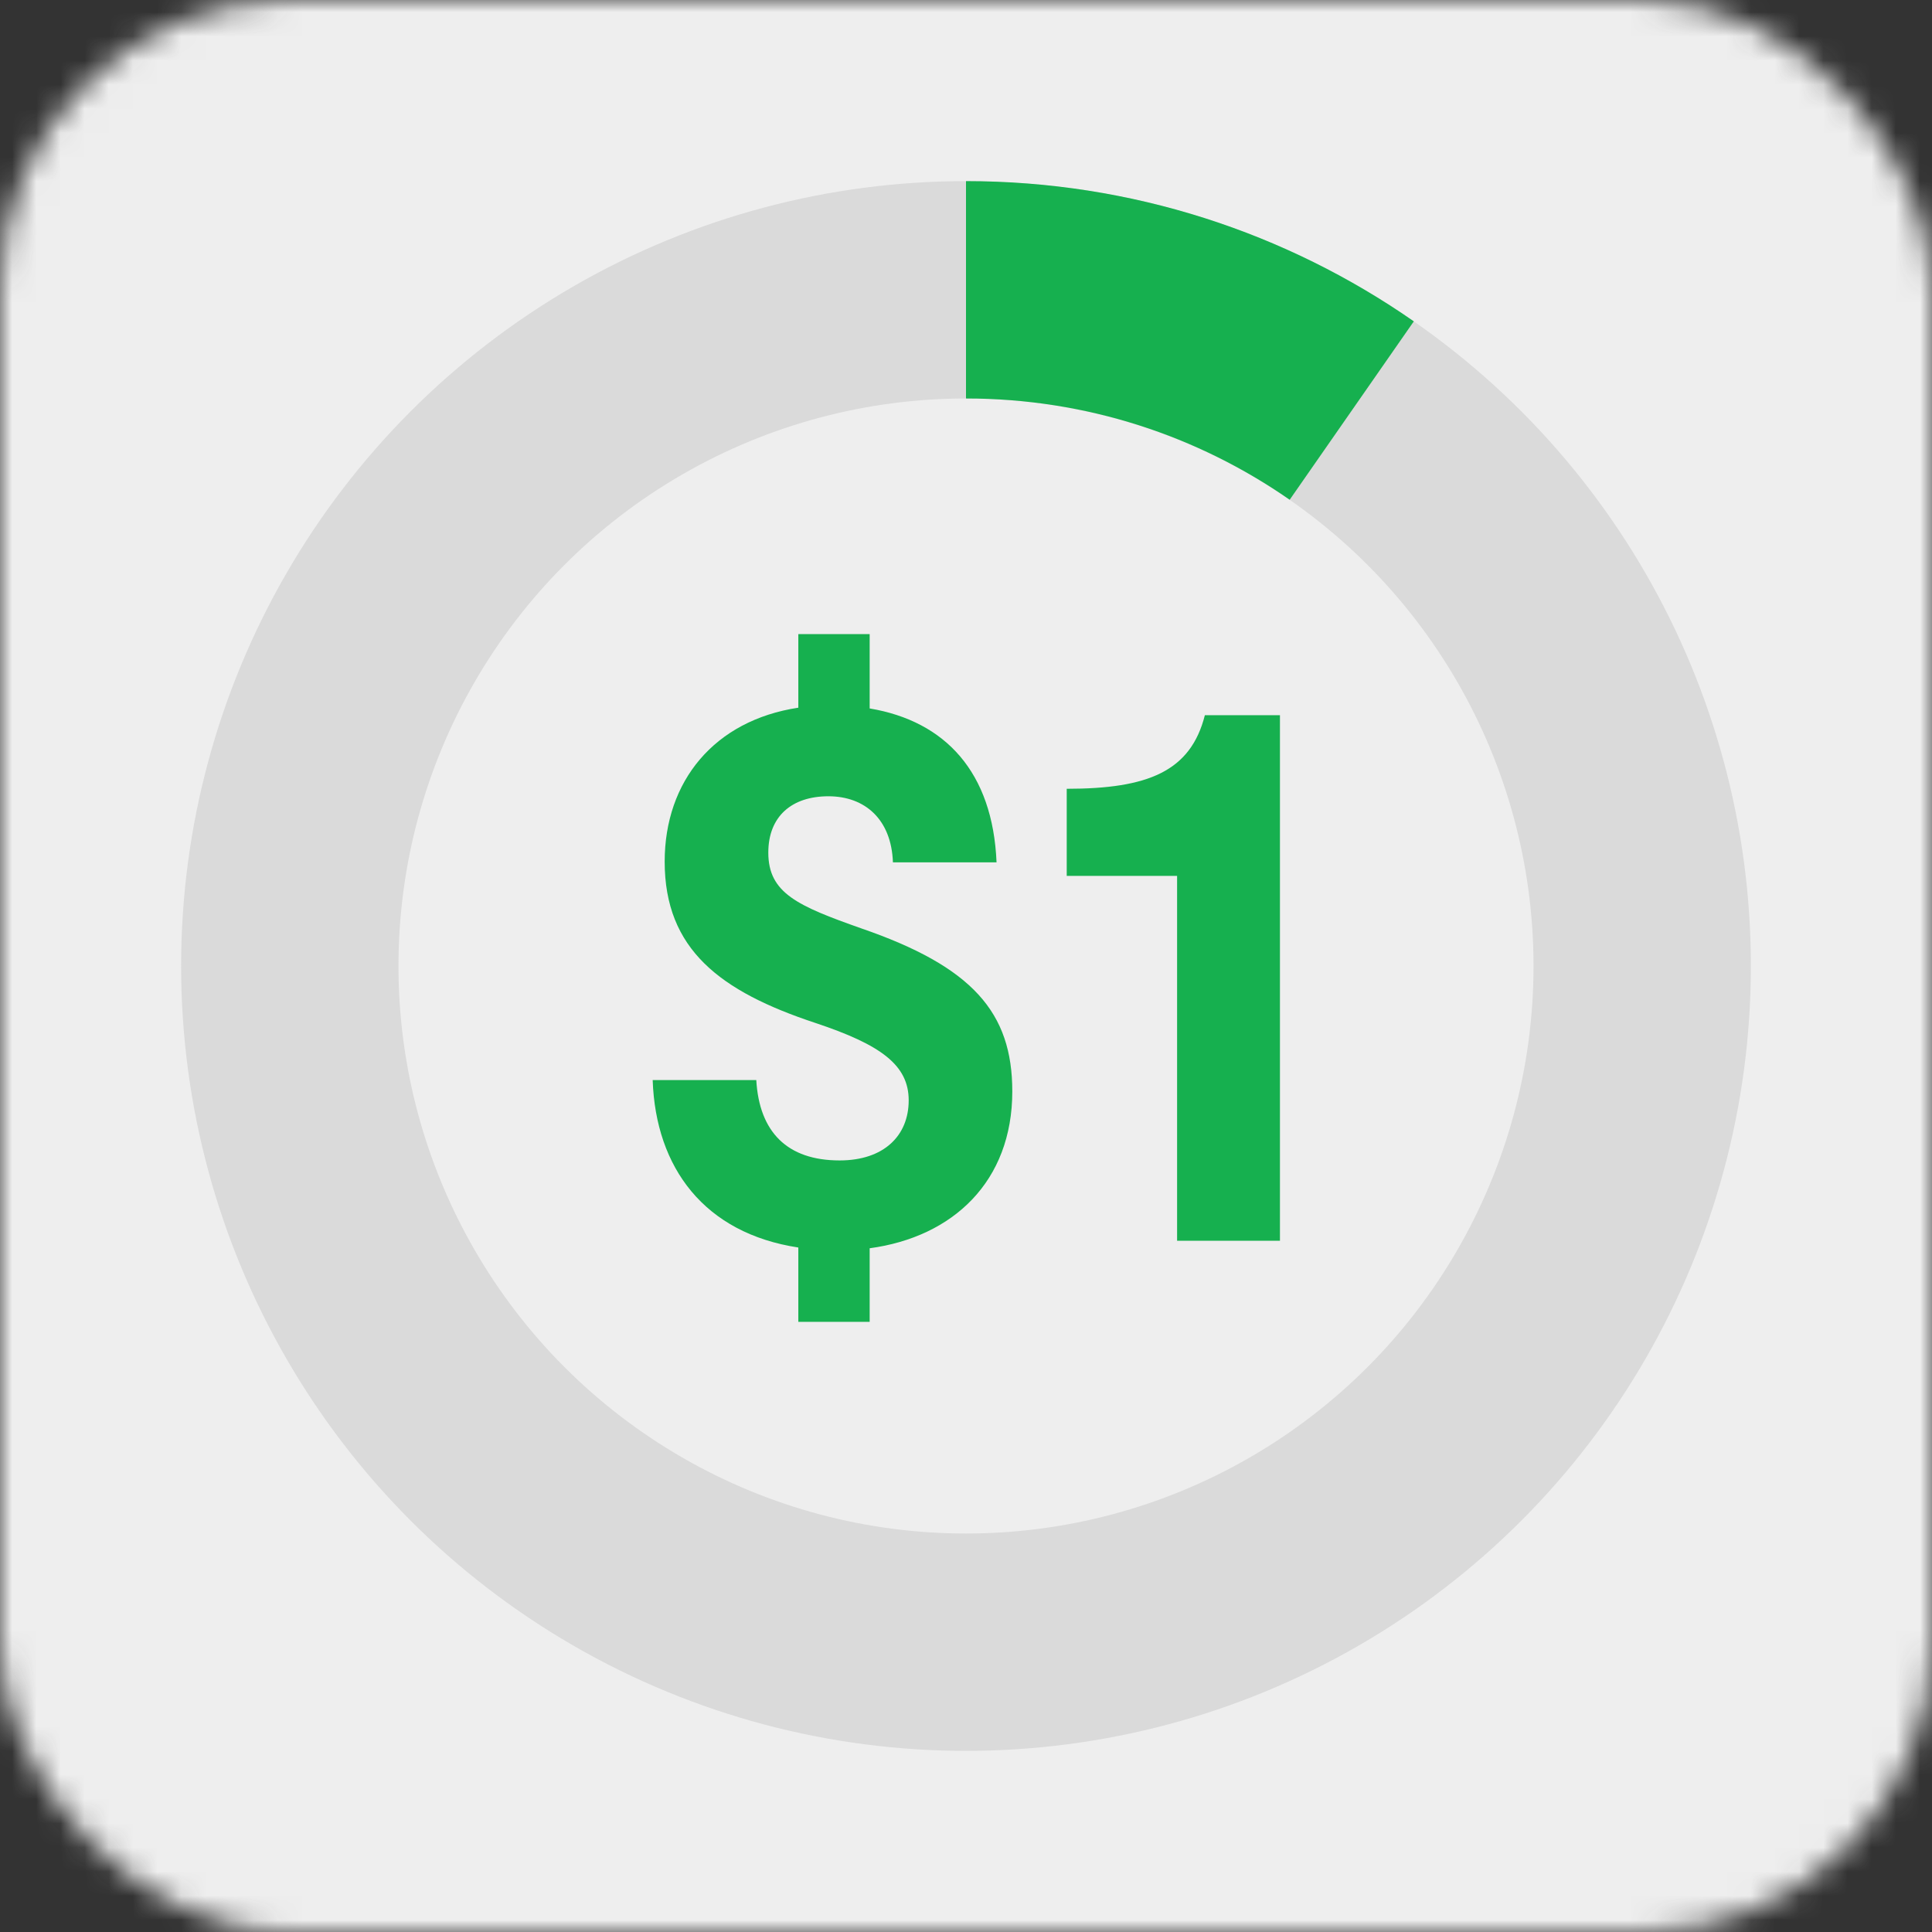 <svg width="80" height="80" viewBox="0 0 80 80" fill="none" xmlns="http://www.w3.org/2000/svg">
<rect x="0" y="0" width="80" height="80" fill="#333333" stroke="none"/>
<mask id="mask0" mask-type="alpha" maskUnits="userSpaceOnUse" x="0" y="0" width="80" height="80">
<rect width="80" height="80" rx="12" fill="#EEEEEE"/>
</mask>
<g mask="url(#mask0)">
<rect width="80" height="80" fill="#EEEEEE"/>
<mask id="mask1" mask-type="alpha" maskUnits="userSpaceOnUse" x="0" y="0" width="80" height="80">
<rect width="80" height="80" rx="12" fill="#C9DCFC"/>
</mask>
<g mask="url(#mask1)">
<path d="M41.917 45.191C41.917 41.926 40.27 40.03 35.669 38.444C33.026 37.511 31.814 36.983 31.814 35.304C31.814 33.812 32.777 32.972 34.301 32.972C35.824 32.972 36.912 33.936 36.974 35.708H41.265C41.109 31.978 39.151 29.863 36.011 29.335V26.257H33.057V29.304C29.575 29.832 27.523 32.351 27.523 35.677C27.523 39.315 29.824 41.056 33.772 42.361C36.477 43.263 37.627 44.102 37.627 45.563C37.627 47.025 36.601 48.051 34.767 48.051C32.591 48.051 31.44 46.869 31.316 44.724H27.026C27.15 48.361 29.171 51.066 33.057 51.657V54.735H36.011V51.688C39.461 51.222 41.917 48.921 41.917 45.191Z" fill="#16B04F"/>
<path d="M53 51.377V29.615H49.891C49.3 31.947 47.528 32.662 44.171 32.662V36.268H48.741V51.377H53Z" fill="#16B04F"/>
<circle cx="40" cy="40" r="28" stroke="#DADADA" stroke-width="9"/>
<path d="M40 12C45.937 12 51.443 13.848 55.973 17" stroke="#16B04F" stroke-width="9"/>
</g>
</g>
</svg>
